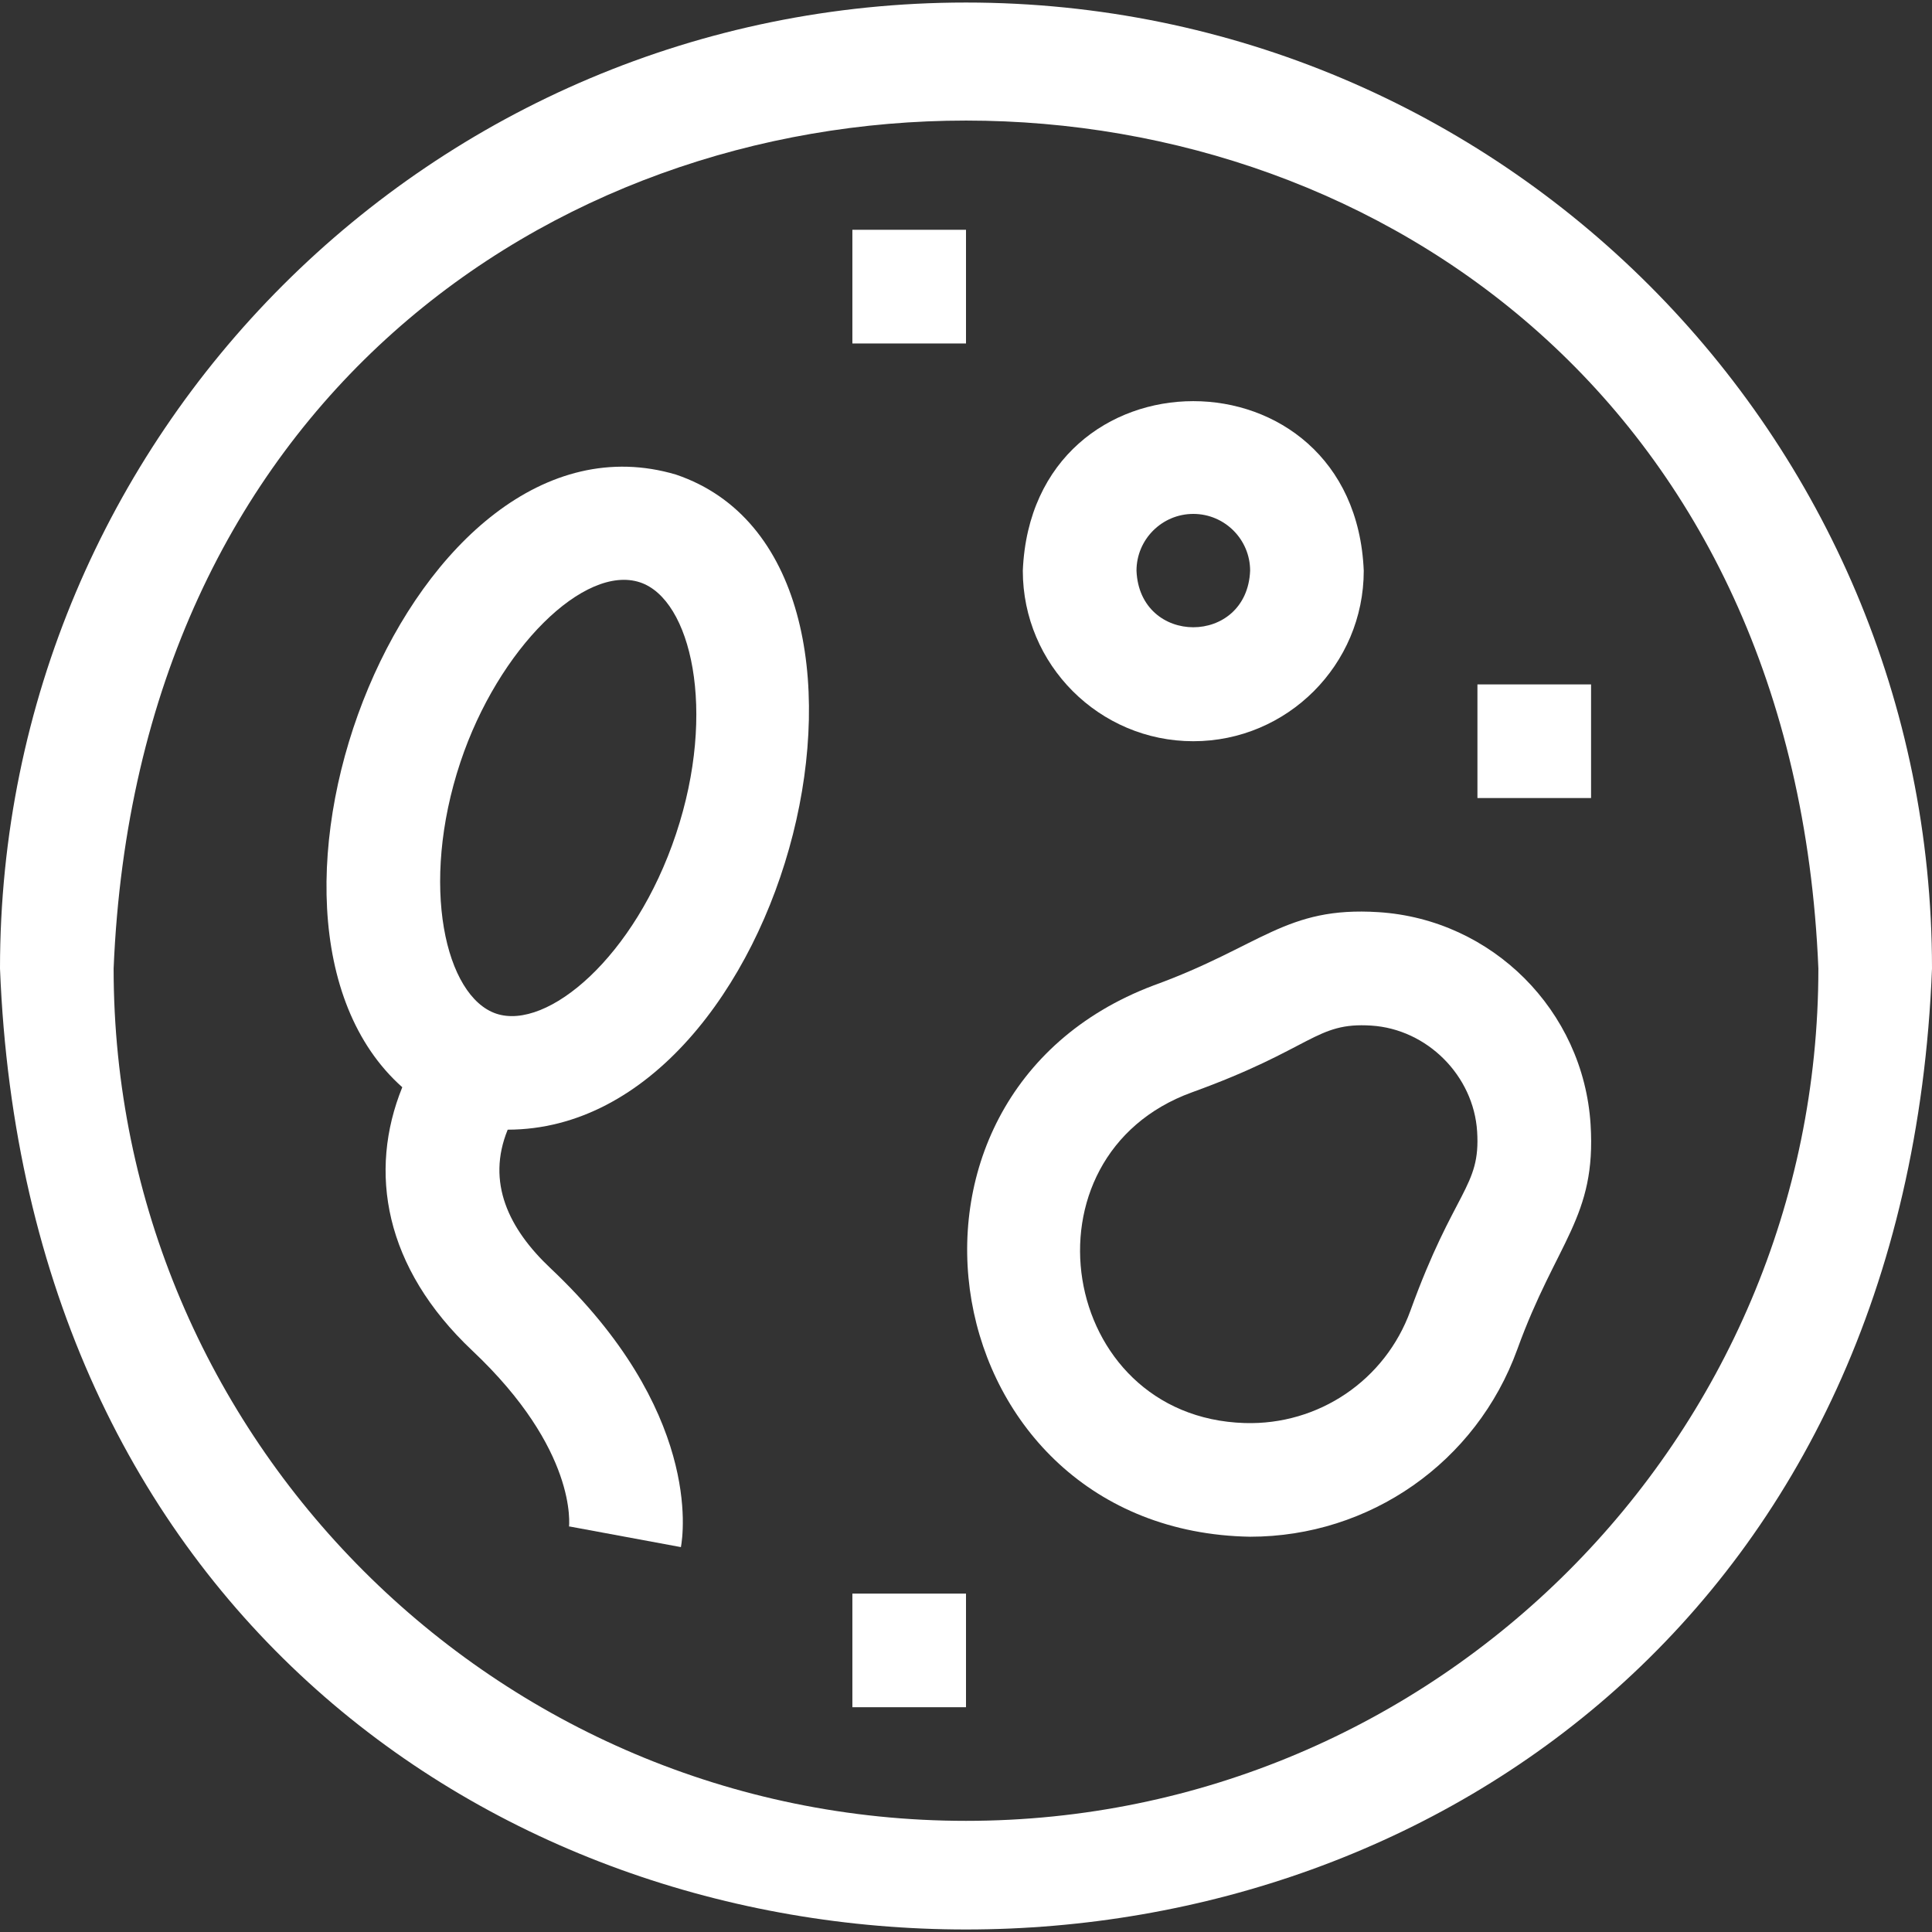 <svg width="32" height="32" viewBox="0 0 32 32" fill="none" xmlns="http://www.w3.org/2000/svg">
<rect x="0" y="0" width="32" height="32" fill="#333333" stroke="none"/>
<g clip-path="url(#clip0_88_193)">
<path d="M16 0.042C7.157 0.042 0 7.198 0 16.041C0.833 37.266 31.17 37.262 32 16.041C32 7.199 24.844 0.042 16 0.042ZM16 30.159C8.216 30.159 1.882 23.826 1.882 16.041C2.658 -2.687 29.345 -2.682 30.118 16.042C30.118 23.826 23.785 30.159 16 30.159Z" fill="white"/>
<path d="M22.83 15.108C21.29 15.01 20.896 15.673 19.103 16.323C14.207 18.173 15.437 25.362 20.705 25.453C22.686 25.453 24.453 24.222 25.131 22.35C25.782 20.553 26.442 20.166 26.345 18.623C26.226 16.738 24.715 15.227 22.83 15.108ZM23.361 21.709C22.944 22.86 21.842 23.608 20.614 23.57C17.525 23.473 16.828 19.148 19.744 18.092C21.753 17.365 21.787 16.928 22.712 16.987C23.637 17.045 24.408 17.816 24.466 18.742C24.525 19.667 24.088 19.701 23.361 21.709Z" fill="white"/>
<path d="M11.197 7.861C6.836 6.568 3.485 15.181 6.663 18.008C6.097 19.404 6.36 20.992 7.825 22.373C9.564 24.013 9.43 25.255 9.423 25.307C9.425 25.291 9.427 25.282 9.427 25.282L11.278 25.625C11.32 25.4 11.613 23.358 9.116 21.004C8.427 20.354 8.052 19.585 8.409 18.711C13.072 18.706 15.414 9.289 11.197 7.861ZM11.197 13.813C10.516 15.857 9.064 17.07 8.221 16.79C7.378 16.509 6.945 14.667 7.626 12.623C8.255 10.737 9.683 9.34 10.602 9.646C11.445 9.927 11.879 11.769 11.197 13.813Z" fill="white"/>
<path d="M19.765 12.277C21.322 12.277 22.588 11.01 22.588 9.453C22.433 5.707 17.096 5.709 16.941 9.453C16.941 11.01 18.208 12.277 19.765 12.277ZM19.765 8.512C20.284 8.512 20.706 8.934 20.706 9.453C20.654 10.702 18.875 10.701 18.824 9.453C18.824 8.934 19.246 8.512 19.765 8.512Z" fill="white"/>
<path d="M14.118 3.806H16V5.689H14.118V3.806Z" fill="white"/>
<path d="M14.118 26.395H16V28.277H14.118V26.395Z" fill="white"/>
<path d="M24.471 11.336H26.353V13.218H24.471V11.336Z" fill="white"/>
</g>
<defs>
<clipPath id="clip0_88_193">
<rect width="32" height="32" fill="white"/>
</clipPath>
</defs>
</svg>
